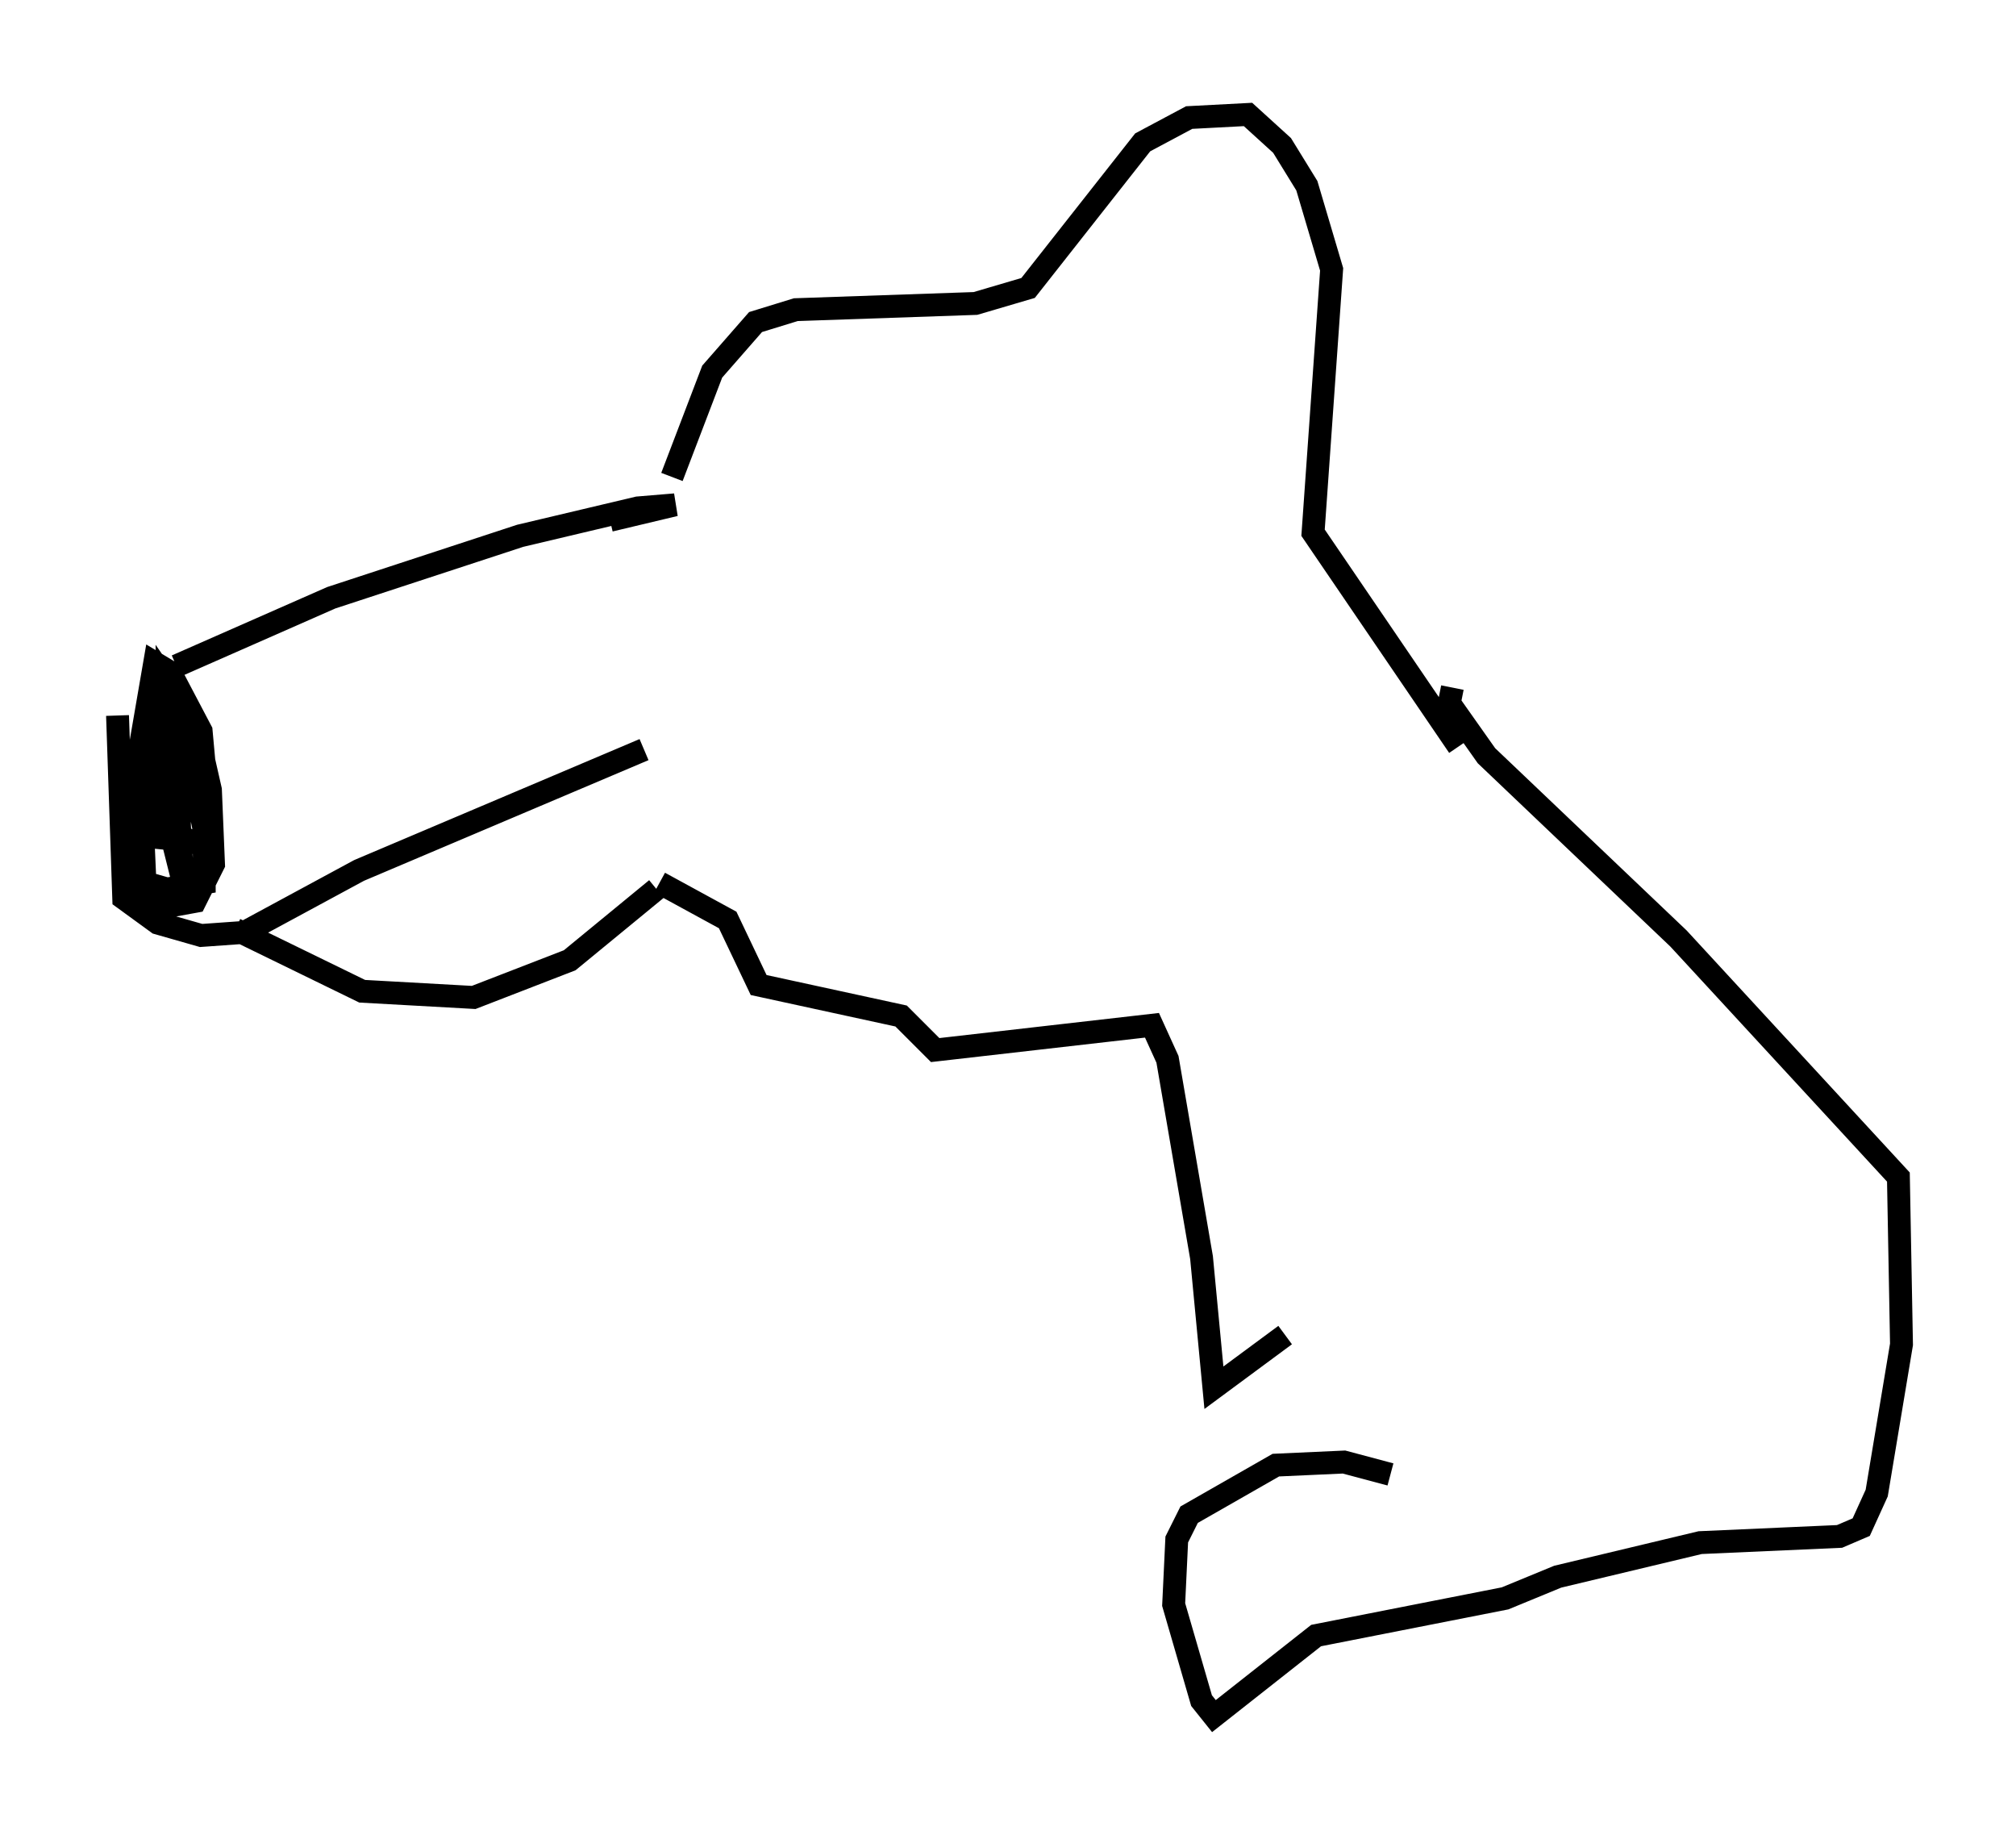 <?xml version="1.0" encoding="utf-8" ?>
<svg baseProfile="full" height="79.959" version="1.1" width="88.078" xmlns="http://www.w3.org/2000/svg" xmlns:ev="http://www.w3.org/2001/xml-events" xmlns:xlink="http://www.w3.org/1999/xlink"><defs /><rect fill="white" height="79.959" width="88.078" x="0" y="0" /><path d="M5, 31.116 m2.706, -2.03 l6.766, -2.977 8.254, -2.706 l5.142, -1.218 1.624, -0.135 l-2.842, 0.677 m-21.515, 8.525 l0.271, 7.984 1.488, 1.083 l1.894, 0.541 1.894, -0.135 l5.007, -2.706 12.449, -5.277 m-17.862, 7.848 l5.548, 2.706 4.871, 0.271 l4.195, -1.624 3.789, -3.112 m-21.38, -8.39 l0.0, -0.677 1.218, 1.759 l0.677, 2.977 0.135, 3.248 l-0.812, 1.624 -1.488, 0.271 l-0.677, -0.677 -0.271, -6.089 l0.677, -3.924 0.677, 0.406 l1.353, 2.571 0.406, 4.465 l-0.677, 0.406 -0.677, -0.271 l-1.083, -1.759 0.0, -3.518 l0.677, -2.03 0.406, 2.706 l0.0, 5.413 -0.406, -2.03 l0.0, -4.33 0.677, 1.218 l0.812, 4.059 0.0, 2.3 l-1.624, 0.271 -0.947, -0.271 l-0.406, -0.677 0.271, -1.759 l0.677, -0.135 0.677, 0.812 l0.406, 1.624 -0.406, -7.036 l-0.271, -1.353 -0.271, 1.353 m-0.135, 4.33 l-0.135, 1.353 m22.598, -16.238 l1.759, -4.601 1.894, -2.165 l1.759, -0.541 7.848, -0.271 l2.3, -0.677 5.007, -6.36 l2.03, -1.083 2.571, -0.135 l1.488, 1.353 1.083, 1.759 l1.083, 3.654 -0.812, 11.502 l6.36, 9.337 m-34.912, 5.954 l2.977, 1.624 1.353, 2.842 l6.225, 1.353 1.488, 1.488 l9.472, -1.083 0.677, 1.488 l1.488, 8.66 0.541, 5.683 l3.112, -2.3 m7.307, -28.281 l-0.135, 0.677 1.624, 2.3 l8.39, 7.984 9.607, 10.419 l0.135, 7.307 -1.083, 6.495 l-0.677, 1.488 -0.947, 0.406 l-6.089, 0.271 -6.225, 1.488 l-2.3, 0.947 -8.254, 1.624 l-4.465, 3.518 -0.541, -0.677 l-1.218, -4.195 0.135, -2.842 l0.541, -1.083 3.789, -2.165 l2.977, -0.135 2.03, 0.541 " fill="none" stroke="black" stroke-width="1" /></svg>